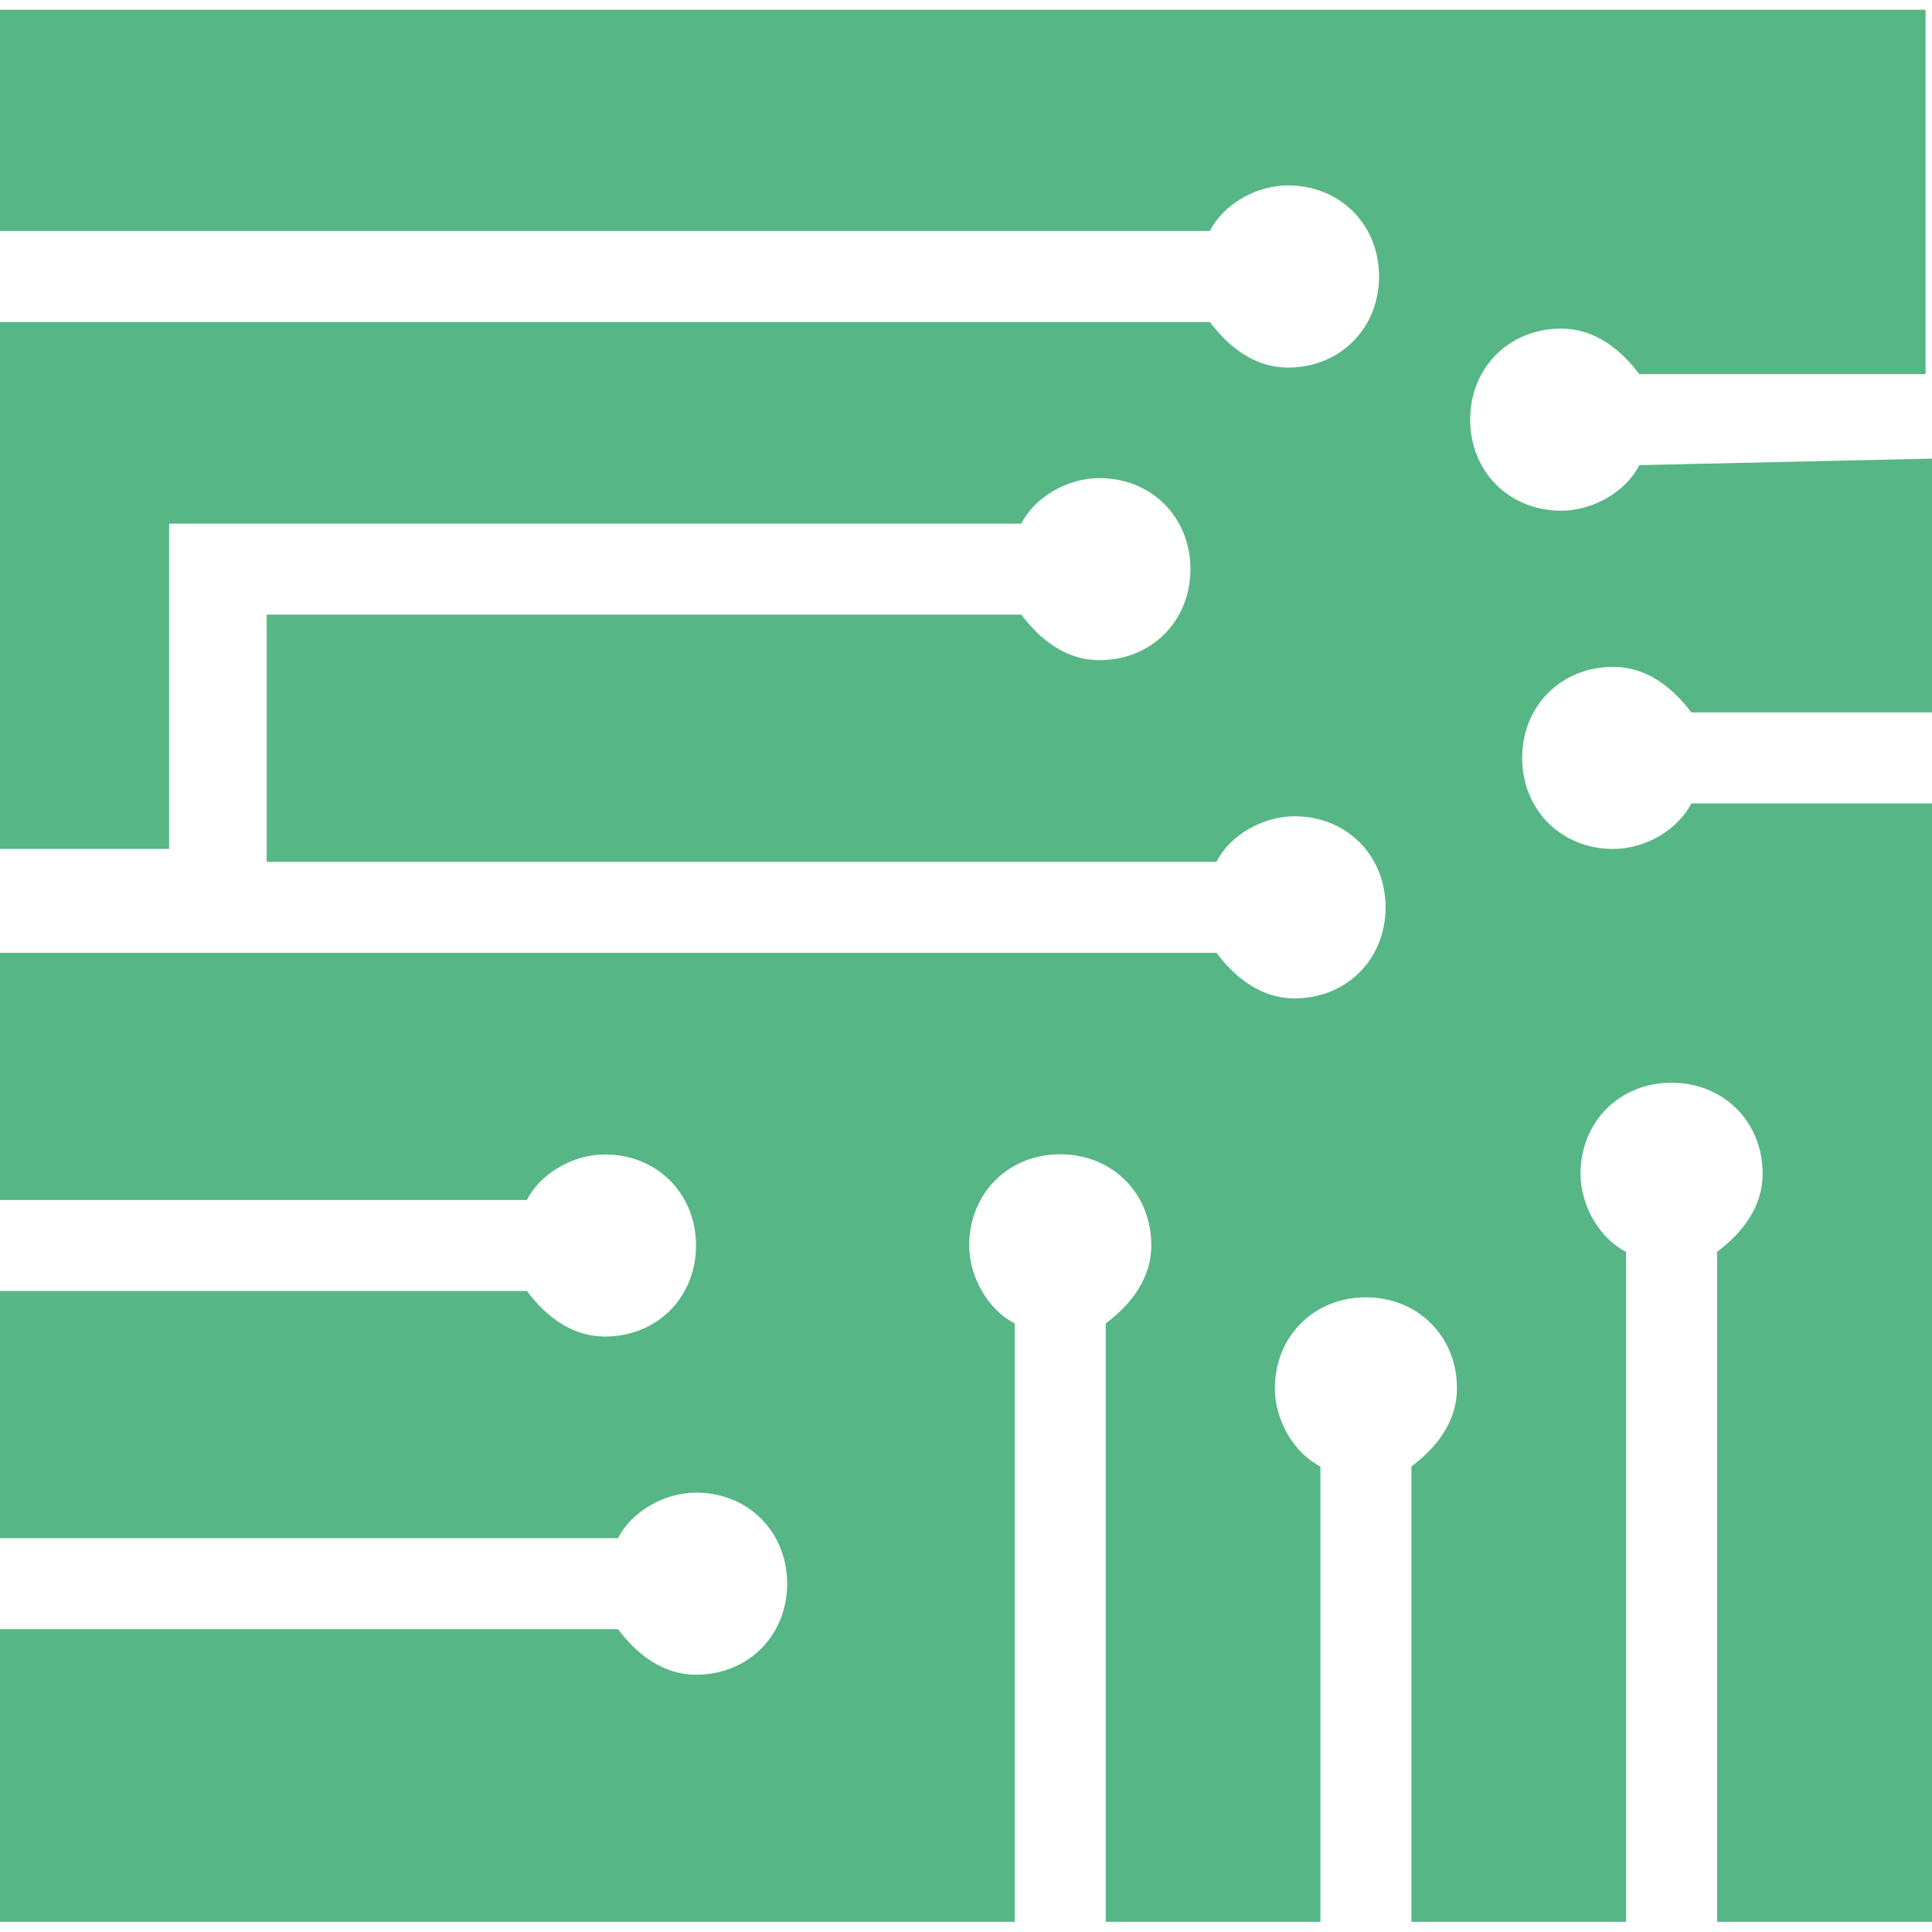<svg fill="#57B685" role="img" viewBox="0 0 24 24" xmlns="http://www.w3.org/2000/svg"><title>Multisim</title><path d="M20.364 5.778c-.162.323-.566.566-.97.566-.646 0-1.131-.485-1.131-1.131s.485-1.131 1.131-1.131c.404 0 .727.242.97.566h3.556V.121H0v2.748h15.03c.162-.323.566-.566.97-.566.646 0 1.131.485 1.131 1.131S16.646 4.566 16 4.566c-.404 0-.727-.242-.97-.566H0v6.545h2.101V6.505h10.586c.162-.323.566-.566.97-.566.646 0 1.131.485 1.131 1.131s-.485 1.131-1.131 1.131c-.404 0-.727-.242-.97-.566H3.313v3.071h11.798c.162-.323.566-.566.97-.566.646 0 1.131.485 1.131 1.131s-.485 1.131-1.131 1.131c-.404 0-.727-.242-.97-.566H0v3.071h6.545c.162-.323.566-.566.97-.566.646 0 1.131.485 1.131 1.131 0 .646-.485 1.131-1.131 1.131-.404 0-.727-.242-.97-.566H0v3.071h7.677c.162-.323.566-.566.97-.566.646 0 1.131.485 1.131 1.131 0 .646-.485 1.131-1.131 1.131-.404 0-.727-.242-.97-.566H0v3.636h12.606v-7.434c-.323-.162-.566-.566-.566-.97 0-.646.485-1.131 1.131-1.131s1.131.485 1.131 1.131c0 .404-.242.727-.566.97v7.434h2.667v-5.657c-.323-.162-.566-.566-.566-.97 0-.646.485-1.131 1.131-1.131s1.131.485 1.131 1.131c0 .404-.242.727-.566.97v5.657h2.667v-8.323c-.323-.162-.566-.566-.566-.97 0-.646.485-1.131 1.131-1.131.646 0 1.131.485 1.131 1.131 0 .404-.242.727-.566.97v8.323H24V9.98h-2.99c-.162.323-.566.566-.97.566-.646 0-1.131-.485-1.131-1.131s.485-1.131 1.131-1.131c.404 0 .727.242.97.566H24V5.697l-3.636.081z"/></svg>